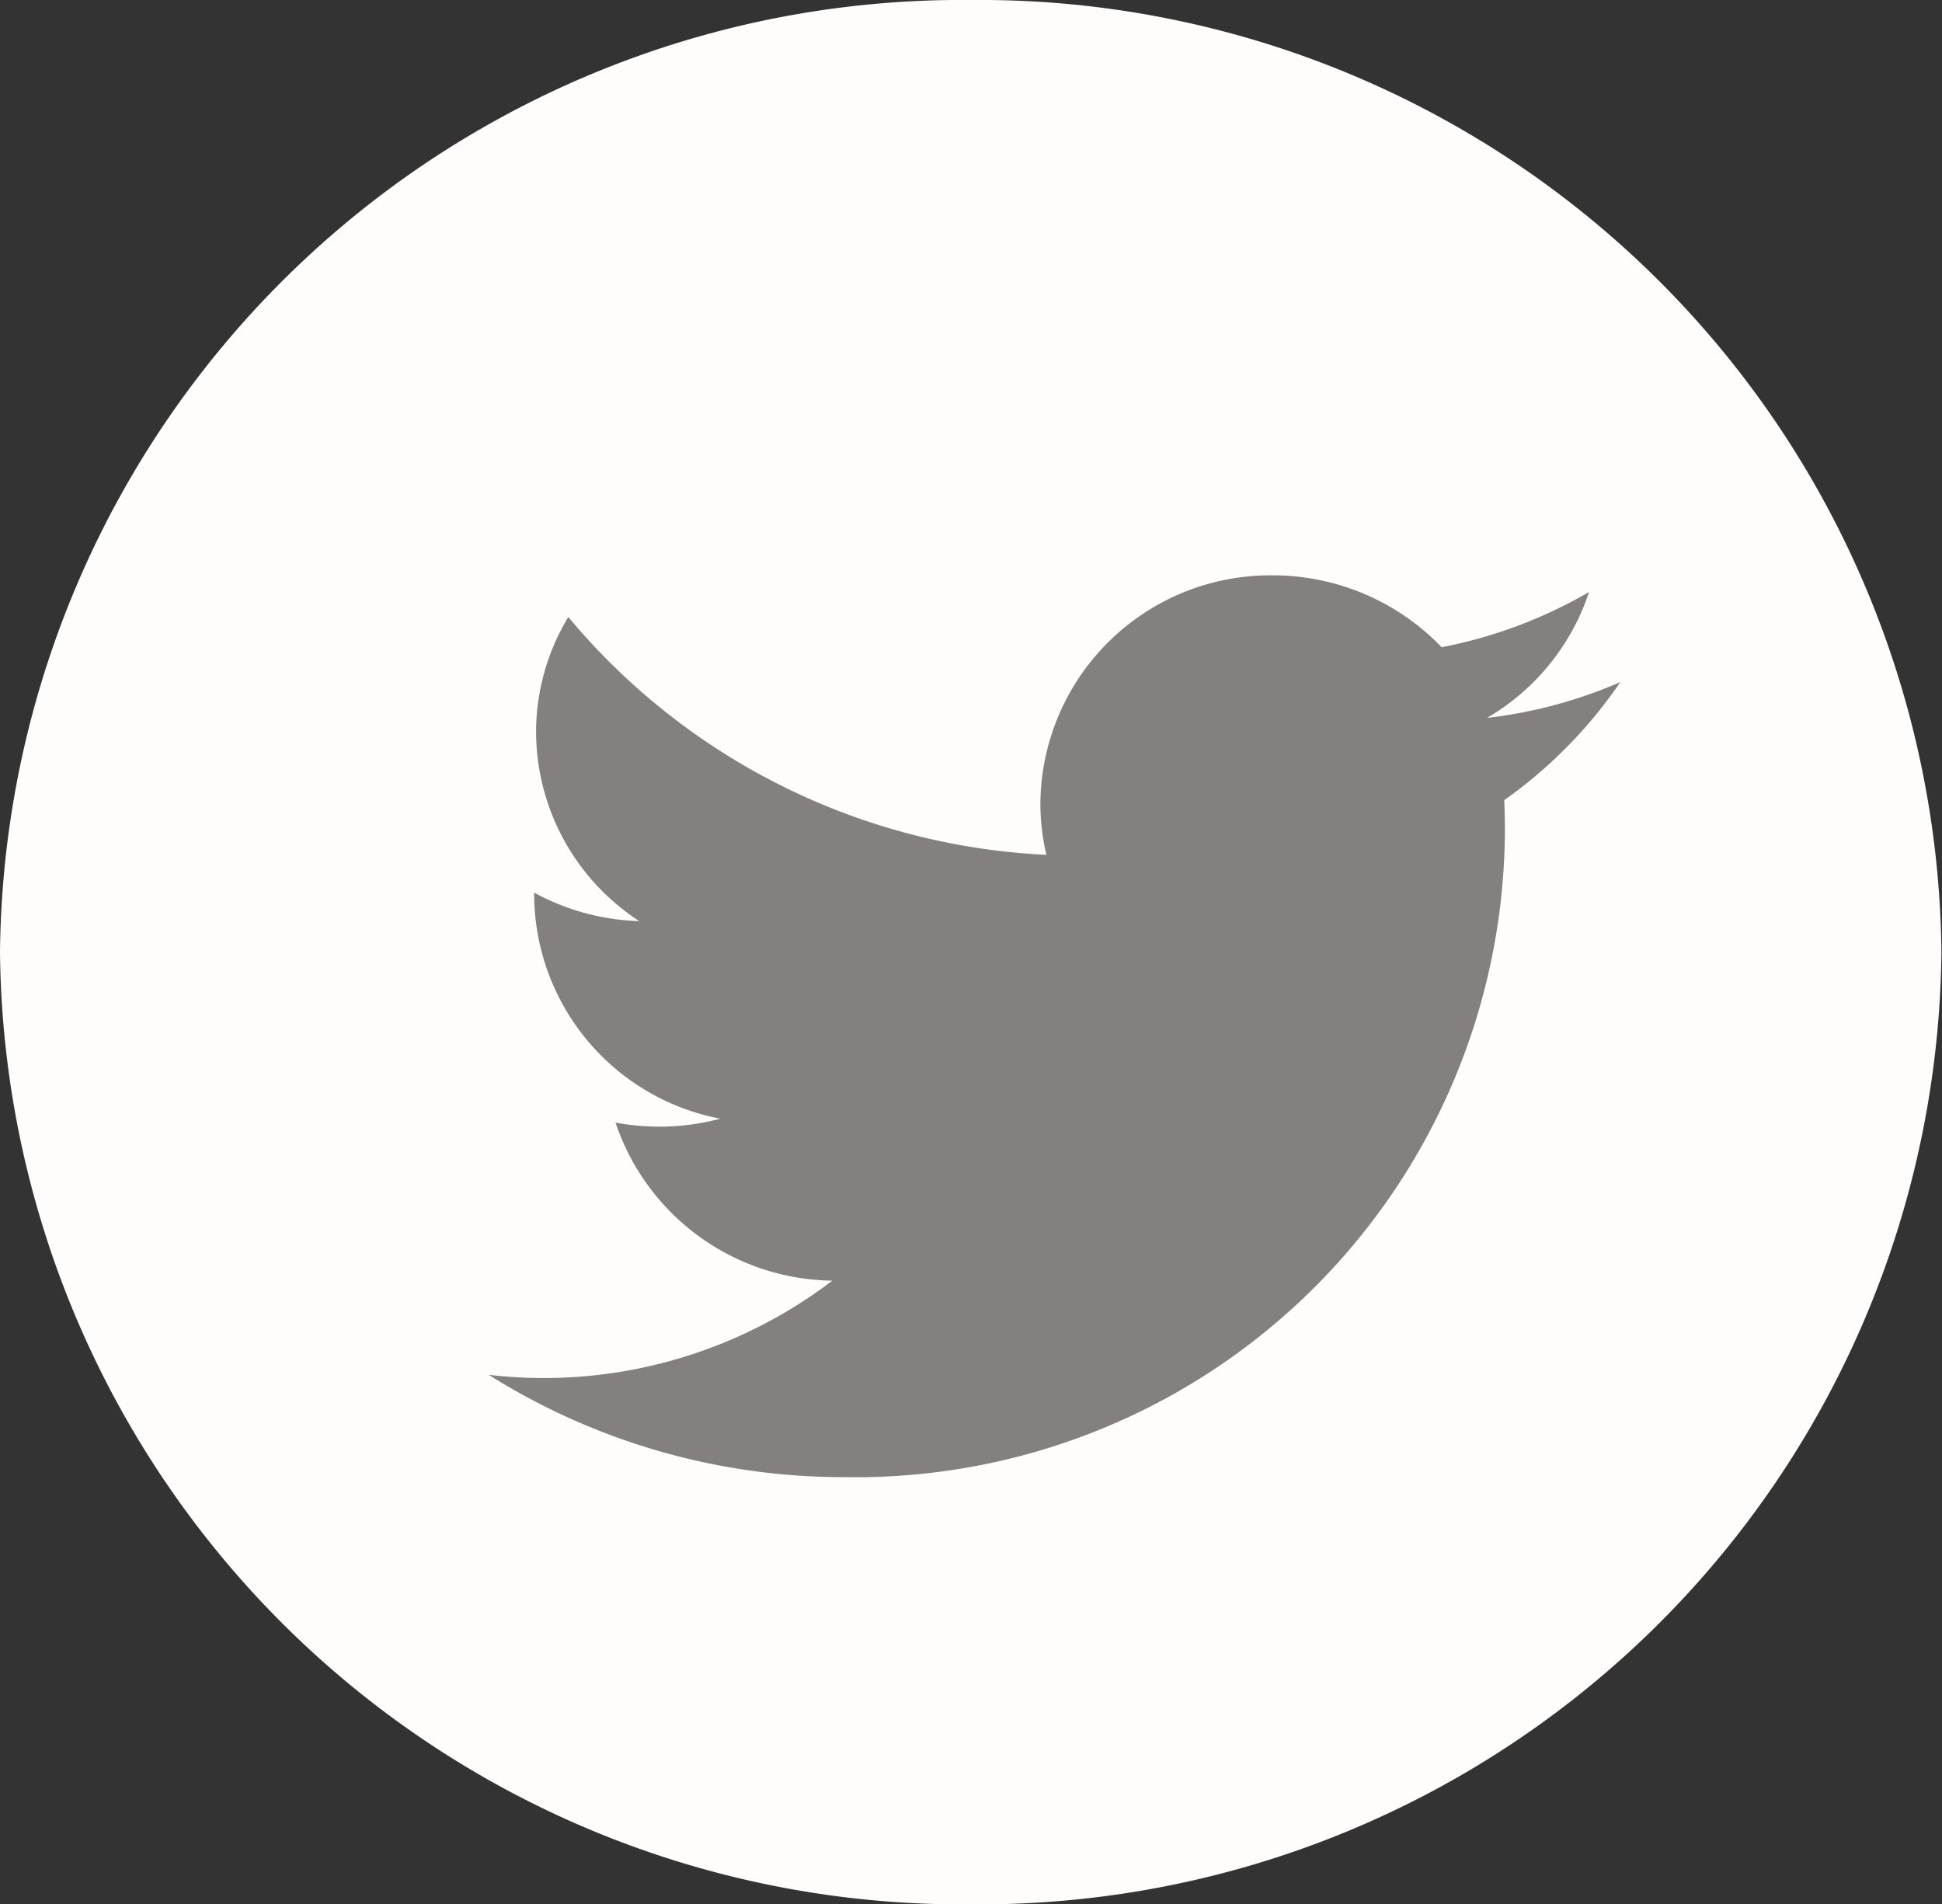 <svg id="Group_2" data-name="Group 2" xmlns="http://www.w3.org/2000/svg" width="26.808" height="26.287" viewBox="0 0 26.808 26.287">
  <rect x="0" y="0" width="26.808" height="26.287" fill="#333333" stroke="none"/>
  <path id="Path_3" data-name="Path 3" d="M13.4,26.287a13.276,13.276,0,0,0,13.4-13.144A13.276,13.276,0,0,0,13.4,0,13.276,13.276,0,0,0,0,13.144,13.276,13.276,0,0,0,13.4,26.287Z" fill="#fffcfc"/>
  <path id="Path_4" data-name="Path 4" d="M22.367,9.416a6.491,6.491,0,0,1-1.84.494,3.162,3.162,0,0,0,1.409-1.738,6.491,6.491,0,0,1-2.035.762,3.231,3.231,0,0,0-2.339-.992,3.174,3.174,0,0,0-3.2,3.142,3.082,3.082,0,0,0,.083.716,9.156,9.156,0,0,1-6.6-3.283A3.082,3.082,0,0,0,7.4,10.1a3.126,3.126,0,0,0,1.425,2.615,3.23,3.23,0,0,1-1.451-.393c0,.013,0,.027,0,.04a3.16,3.16,0,0,0,2.57,3.08,3.277,3.277,0,0,1-1.447.054,3.2,3.2,0,0,0,2.993,2.182,6.574,6.574,0,0,1-4.743,1.3,9.194,9.194,0,0,0,4.911,1.412,8.961,8.961,0,0,0,9.116-8.939q0-.2-.009-.406A6.429,6.429,0,0,0,22.367,9.416Z" fill="#858080"/>
</svg>
